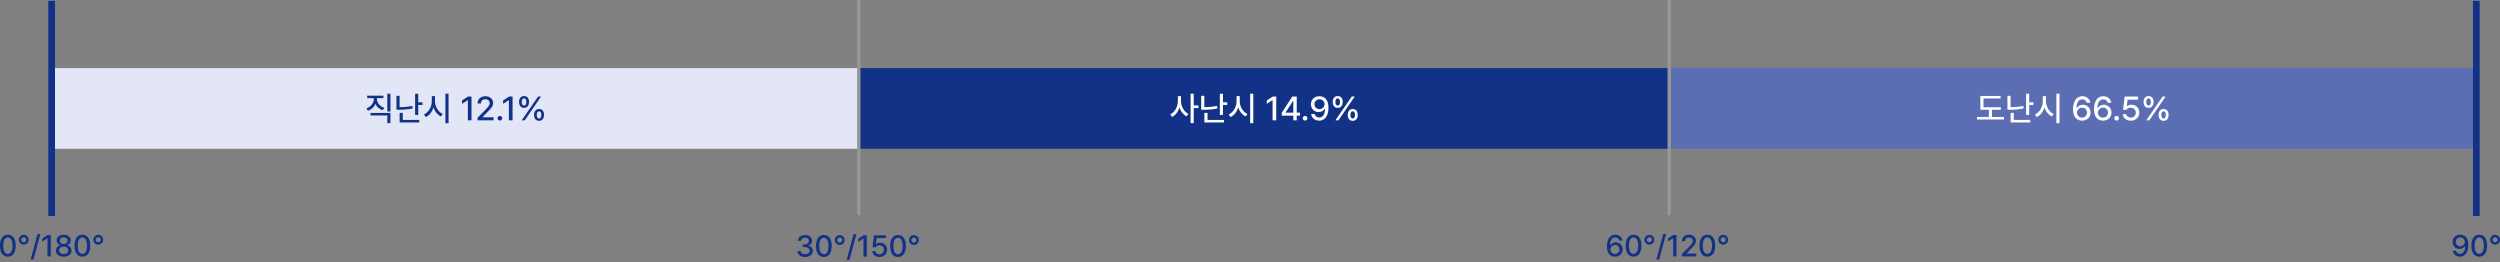 <?xml version="1.0" encoding="UTF-8"?>
<svg width="744px" height="78px" viewBox="0 0 744 78" version="1.1" xmlns="http://www.w3.org/2000/svg" xmlns:xlink="http://www.w3.org/1999/xlink">
    <rect x="0" y="0" width="744" height="78" fill="#808080" stroke="none"/>
    <title>astigmatismAxis</title>
    <g id="astigmatismAxis" stroke="none" stroke-width="1" fill="none" fill-rule="evenodd">
        <g id="AGE_60_69" transform="translate(0, 0)">
            <path d="M2.34,76.387 C3.813,76.387 4.675,75.2 4.68,73.116 C4.675,71.044 3.8,69.844 2.34,69.844 C0.875,69.844 0,71.044 0,73.116 C0,75.2 0.866,76.387 2.34,76.387 Z M0.968,73.116 C0.968,71.533 1.482,70.666 2.34,70.662 C3.193,70.666 3.712,71.533 3.712,73.116 C3.712,74.703 3.197,75.552 2.34,75.552 C1.478,75.552 0.963,74.703 0.968,73.116 Z" id="Shape" fill="#113287" fill-rule="nonzero"></path>
            <path d="M7.063,72.808 C7.873,72.812 8.528,72.157 8.524,71.348 C8.528,70.539 7.873,69.884 7.063,69.879 C6.254,69.884 5.599,70.539 5.603,71.348 C5.599,72.157 6.254,72.812 7.063,72.808 Z M6.307,71.348 C6.311,70.93 6.646,70.596 7.063,70.6 C7.481,70.596 7.816,70.93 7.811,71.348 C7.816,71.761 7.481,72.1 7.063,72.104 C6.646,72.1 6.311,71.761 6.307,71.348 Z" id="Shape" fill="#113287" fill-rule="nonzero"></path>
            <polygon id="Path" fill="#113287" fill-rule="nonzero" points="12.007 69.633 11.171 69.633 9.122 77.258 9.957 77.258"></polygon>
            <polygon id="Path" fill="#113287" fill-rule="nonzero" points="15.112 69.932 14.162 69.932 12.579 70.97 12.579 71.893 14.1 70.899 14.136 70.899 14.136 76.299 15.112 76.299"></polygon>
            <path d="M18.956,76.387 C20.319,76.387 21.291,75.64 21.296,74.602 C21.291,73.784 20.702,73.116 19.959,73.001 L19.959,72.966 C20.601,72.817 21.045,72.236 21.05,71.541 C21.045,70.561 20.157,69.844 18.956,69.844 C17.738,69.844 16.854,70.561 16.854,71.541 C16.854,72.236 17.289,72.817 17.945,72.966 L17.945,73.001 C17.192,73.116 16.607,73.784 16.616,74.602 C16.607,75.64 17.571,76.387 18.956,76.387 Z M17.601,74.531 C17.588,73.876 18.164,73.397 18.956,73.397 C19.739,73.397 20.311,73.876 20.311,74.531 C20.311,75.156 19.783,75.587 18.956,75.587 C18.116,75.587 17.588,75.156 17.601,74.531 Z M17.795,71.629 C17.799,71.036 18.257,70.631 18.956,70.636 C19.638,70.631 20.104,71.036 20.1,71.629 C20.104,72.227 19.62,72.636 18.956,72.632 C18.274,72.636 17.799,72.223 17.795,71.629 Z" id="Shape" fill="#113287" fill-rule="nonzero"></path>
            <path d="M24.515,76.387 C25.989,76.387 26.851,75.2 26.855,73.116 C26.851,71.044 25.976,69.844 24.515,69.844 C23.051,69.844 22.175,71.044 22.175,73.116 C22.175,75.2 23.042,76.387 24.515,76.387 Z M23.143,73.116 C23.143,71.533 23.658,70.666 24.515,70.662 C25.369,70.666 25.888,71.533 25.888,73.116 C25.888,74.703 25.373,75.552 24.515,75.552 C23.653,75.552 23.139,74.703 23.143,73.116 Z" id="Shape" fill="#113287" fill-rule="nonzero"></path>
            <path d="M29.239,72.808 C30.048,72.812 30.704,72.157 30.699,71.348 C30.704,70.539 30.048,69.884 29.239,69.879 C28.43,69.884 27.774,70.539 27.779,71.348 C27.774,72.157 28.43,72.812 29.239,72.808 Z M28.482,71.348 C28.487,70.93 28.821,70.596 29.239,70.6 C29.657,70.596 29.991,70.93 29.987,71.348 C29.991,71.761 29.657,72.1 29.239,72.104 C28.821,72.1 28.487,71.761 28.482,71.348 Z" id="Shape" fill="#113287" fill-rule="nonzero"></path>
            <path d="M239.605,76.481 C240.924,76.481 241.905,75.703 241.901,74.643 C241.905,73.838 241.399,73.253 240.529,73.13 L240.529,73.086 C241.214,72.915 241.664,72.396 241.655,71.67 C241.664,70.729 240.876,69.938 239.623,69.938 C238.435,69.938 237.476,70.641 237.45,71.679 L238.382,71.679 C238.404,71.103 238.976,70.747 239.614,70.747 C240.286,70.747 240.722,71.143 240.722,71.723 C240.722,72.334 240.216,72.739 239.491,72.734 L238.945,72.734 L238.945,73.526 L239.491,73.526 C240.4,73.53 240.924,73.979 240.924,74.608 C240.924,75.228 240.365,75.645 239.596,75.645 C238.883,75.645 238.33,75.289 238.295,74.731 L237.309,74.731 C237.349,75.773 238.286,76.481 239.605,76.481 Z" id="Path" fill="#113287" fill-rule="nonzero"></path>
            <path d="M245.181,76.481 C246.656,76.481 247.517,75.294 247.521,73.209 C247.517,71.138 246.642,69.938 245.181,69.938 C243.717,69.938 242.841,71.138 242.841,73.209 C242.841,75.294 243.708,76.481 245.181,76.481 Z M243.809,73.209 C243.809,71.626 244.324,70.76 245.181,70.756 C246.035,70.76 246.554,71.626 246.554,73.209 C246.554,74.797 246.039,75.645 245.181,75.645 C244.32,75.645 243.805,74.797 243.809,73.209 Z" id="Shape" fill="#113287" fill-rule="nonzero"></path>
            <path d="M249.905,72.902 C250.715,72.906 251.37,72.251 251.366,71.442 C251.37,70.633 250.715,69.977 249.905,69.973 C249.096,69.977 248.441,70.633 248.445,71.442 C248.441,72.251 249.096,72.906 249.905,72.902 Z M249.149,71.442 C249.154,71.024 249.488,70.69 249.905,70.694 C250.324,70.69 250.658,71.024 250.653,71.442 C250.658,71.855 250.324,72.194 249.905,72.198 C249.488,72.194 249.154,71.855 249.149,71.442 Z" id="Shape" fill="#113287" fill-rule="nonzero"></path>
            <polygon id="Path" fill="#113287" fill-rule="nonzero" points="254.849 69.727 254.014 69.727 251.964 77.352 252.8 77.352"></polygon>
            <polygon id="Path" fill="#113287" fill-rule="nonzero" points="257.954 70.026 257.004 70.026 255.421 71.063 255.421 71.987 256.942 70.993 256.977 70.993 256.977 76.393 257.954 76.393"></polygon>
            <path d="M261.736,76.481 C263.065,76.481 264.006,75.579 264.006,74.326 C264.006,73.099 263.122,72.211 261.921,72.207 C261.438,72.211 260.988,72.383 260.725,72.638 L260.663,72.638 L260.874,70.852 L263.681,70.852 L263.681,70.026 L260.074,70.026 L259.66,73.57 L260.575,73.57 C260.791,73.179 261.183,73.007 261.692,73.007 C262.493,73.016 263.065,73.579 263.065,74.353 C263.065,75.109 262.511,75.667 261.736,75.672 C261.095,75.667 260.575,75.272 260.522,74.731 L259.581,74.731 C259.625,75.747 260.531,76.481 261.736,76.481 Z" id="Path" fill="#113287" fill-rule="nonzero"></path>
            <path d="M267.252,76.481 C268.725,76.481 269.588,75.294 269.592,73.209 C269.588,71.138 268.712,69.938 267.252,69.938 C265.787,69.938 264.912,71.138 264.912,73.209 C264.912,75.294 265.778,76.481 267.252,76.481 Z M265.879,73.209 C265.879,71.626 266.394,70.76 267.252,70.756 C268.105,70.76 268.624,71.626 268.624,73.209 C268.624,74.797 268.109,75.645 267.252,75.645 C266.39,75.645 265.875,74.797 265.879,73.209 Z" id="Shape" fill="#113287" fill-rule="nonzero"></path>
            <path d="M271.975,72.902 C272.784,72.906 273.44,72.251 273.436,71.442 C273.44,70.633 272.784,69.977 271.975,69.973 C271.166,69.977 270.51,70.633 270.515,71.442 C270.51,72.251 271.166,72.906 271.975,72.902 Z M271.219,71.442 C271.223,71.024 271.557,70.69 271.975,70.694 C272.393,70.69 272.727,71.024 272.723,71.442 C272.727,71.855 272.393,72.194 271.975,72.198 C271.557,72.194 271.223,71.855 271.219,71.442 Z" id="Shape" fill="#113287" fill-rule="nonzero"></path>
            <path d="M480.623,76.387 C481.991,76.396 482.901,75.45 482.901,74.215 C482.901,72.997 481.986,72.126 480.851,72.122 C480.161,72.126 479.563,72.443 479.216,72.984 L479.145,72.984 C479.145,71.546 479.717,70.693 480.702,70.688 C481.345,70.693 481.753,71.066 481.881,71.585 L482.84,71.585 C482.69,70.574 481.876,69.844 480.702,69.844 C479.176,69.844 478.217,71.11 478.213,73.327 C478.213,75.679 479.444,76.378 480.623,76.387 Z M479.26,74.241 C479.268,73.533 479.863,72.909 480.64,72.913 C481.406,72.909 481.96,73.502 481.96,74.232 C481.96,74.976 481.384,75.574 480.614,75.578 C479.832,75.574 479.264,74.949 479.26,74.241 Z" id="Shape" fill="#113287" fill-rule="nonzero"></path>
            <path d="M486.147,76.387 C487.621,76.387 488.483,75.2 488.487,73.116 C488.483,71.044 487.607,69.844 486.147,69.844 C484.683,69.844 483.808,71.044 483.808,73.116 C483.808,75.2 484.674,76.387 486.147,76.387 Z M484.775,73.116 C484.775,71.533 485.289,70.666 486.147,70.662 C487,70.666 487.52,71.533 487.52,73.116 C487.52,74.703 487.004,75.552 486.147,75.552 C485.285,75.552 484.771,74.703 484.775,73.116 Z" id="Shape" fill="#113287" fill-rule="nonzero"></path>
            <path d="M490.871,72.808 C491.68,72.812 492.336,72.157 492.331,71.348 C492.336,70.539 491.68,69.884 490.871,69.879 C490.062,69.884 489.406,70.539 489.41,71.348 C489.406,72.157 490.062,72.812 490.871,72.808 Z M490.114,71.348 C490.119,70.93 490.453,70.596 490.871,70.6 C491.289,70.596 491.623,70.93 491.618,71.348 C491.623,71.761 491.289,72.1 490.871,72.104 C490.453,72.1 490.119,71.761 490.114,71.348 Z" id="Shape" fill="#113287" fill-rule="nonzero"></path>
            <polygon id="Path" fill="#113287" fill-rule="nonzero" points="495.815 69.633 494.979 69.633 492.929 77.258 493.765 77.258"></polygon>
            <polygon id="Path" fill="#113287" fill-rule="nonzero" points="498.919 69.932 497.969 69.932 496.386 70.97 496.386 71.893 497.907 70.899 497.943 70.899 497.943 76.299 498.919 76.299"></polygon>
            <path d="M500.538,76.299 L504.822,76.299 L504.822,75.473 L501.884,75.473 L501.884,75.42 L503.177,74.109 C504.373,72.935 504.707,72.368 504.716,71.656 C504.707,70.622 503.858,69.844 502.631,69.844 C501.417,69.844 500.53,70.614 500.538,71.779 L501.452,71.779 C501.457,71.102 501.906,70.653 502.614,70.653 C503.283,70.653 503.792,71.053 503.792,71.682 C503.792,72.241 503.445,72.645 502.745,73.371 L500.538,75.596 L500.538,76.299 Z" id="Path" fill="#113287" fill-rule="nonzero"></path>
            <path d="M508.112,76.387 C509.585,76.387 510.447,75.2 510.452,73.116 C510.447,71.044 509.572,69.844 508.112,69.844 C506.647,69.844 505.772,71.044 505.772,73.116 C505.772,75.2 506.639,76.387 508.112,76.387 Z M506.74,73.116 C506.74,71.533 507.254,70.666 508.112,70.662 C508.965,70.666 509.484,71.533 509.484,73.116 C509.484,74.703 508.97,75.552 508.112,75.552 C507.249,75.552 506.735,74.703 506.74,73.116 Z" id="Shape" fill="#113287" fill-rule="nonzero"></path>
            <path d="M512.835,72.808 C513.644,72.812 514.3,72.157 514.295,71.348 C514.3,70.539 513.644,69.884 512.835,69.879 C512.026,69.884 511.371,70.539 511.374,71.348 C511.371,72.157 512.026,72.812 512.835,72.808 Z M512.079,71.348 C512.083,70.93 512.417,70.596 512.835,70.6 C513.253,70.596 513.587,70.93 513.583,71.348 C513.587,71.761 513.253,72.1 512.835,72.104 C512.417,72.1 512.083,71.761 512.079,71.348 Z" id="Shape" fill="#113287" fill-rule="nonzero"></path>
            <path d="M732.177,69.844 C730.792,69.835 729.89,70.785 729.89,71.999 C729.89,73.217 730.805,74.092 731.949,74.092 C732.635,74.092 733.233,73.766 733.576,73.23 L733.655,73.23 C733.646,74.685 733.07,75.538 732.089,75.543 C731.448,75.538 731.033,75.165 730.902,74.628 L729.943,74.628 C730.097,75.662 730.915,76.387 732.089,76.387 C733.615,76.387 734.578,75.121 734.578,72.887 C734.574,70.556 733.347,69.853 732.177,69.844 Z M730.831,71.981 C730.827,71.251 731.408,70.653 732.177,70.653 C732.956,70.653 733.523,71.282 733.523,71.972 C733.523,72.676 732.93,73.305 732.159,73.3 C731.386,73.305 730.836,72.72 730.831,71.981 Z" id="Shape" fill="#113287" fill-rule="nonzero"></path>
            <path d="M737.816,76.387 C739.289,76.387 740.151,75.2 740.156,73.116 C740.151,71.044 739.276,69.844 737.816,69.844 C736.351,69.844 735.476,71.044 735.476,73.116 C735.476,75.2 736.343,76.387 737.816,76.387 Z M736.444,73.116 C736.444,71.533 736.958,70.666 737.816,70.662 C738.669,70.666 739.188,71.533 739.188,73.116 C739.188,74.703 738.674,75.552 737.816,75.552 C736.954,75.552 736.439,74.703 736.444,73.116 Z" id="Shape" fill="#113287" fill-rule="nonzero"></path>
            <path d="M742.54,72.808 C743.348,72.812 744.004,72.157 744,71.348 C744.004,70.539 743.348,69.884 742.54,69.879 C741.73,69.884 741.075,70.539 741.08,71.348 C741.075,72.157 741.73,72.812 742.54,72.808 Z M741.783,71.348 C741.787,70.93 742.121,70.596 742.54,70.6 C742.957,70.596 743.291,70.93 743.287,71.348 C743.291,71.761 742.957,72.1 742.54,72.104 C742.121,72.1 741.787,71.761 741.783,71.348 Z" id="Shape" fill="#113287" fill-rule="nonzero"></path>
            <rect id="Rectangle" fill="#5B6EB4" fill-rule="nonzero" x="496.767" y="20.264" width="240.198" height="24.015"></rect>
            <polygon id="Path" fill="#FFFFFF" fill-rule="nonzero" points="595.458 31.92 590.287 31.92 590.287 29.311 595.38 29.311 595.38 28.559 589.359 28.559 589.359 32.663 591.89 32.663 591.89 34.803 588.362 34.803 588.362 35.565 596.376 35.565 596.376 34.803 592.809 34.803 592.809 32.663 595.458 32.663"></polygon>
            <path d="M598.341,28.51 L597.412,28.51 L597.412,32.663 L598.126,32.663 C599.43,32.668 600.774,32.585 602.24,32.282 L602.133,31.52 C600.774,31.803 599.528,31.881 598.341,31.881 L598.341,28.51 Z M598.36,36.454 L604.195,36.454 L604.195,35.702 L599.299,35.702 L599.299,33.591 L598.36,33.591 L598.36,36.454 Z M602.964,34.207 L603.892,34.207 L603.892,31.236 L605.163,31.236 L605.163,30.445 L603.892,30.445 L603.892,27.894 L602.964,27.894 L602.964,34.207 Z" id="Shape" fill="#FFFFFF" fill-rule="nonzero"></path>
            <path d="M608.877,30.112 L608.877,28.617 L607.938,28.617 L607.938,30.112 C607.938,31.783 606.971,33.459 605.593,34.07 L606.16,34.852 C607.21,34.339 608.016,33.283 608.422,31.998 C608.833,33.195 609.629,34.177 610.636,34.656 L611.193,33.923 C609.835,33.322 608.867,31.71 608.877,30.112 Z M611.984,36.659 L612.913,36.659 L612.913,27.884 L611.984,27.884 L611.984,36.659 Z" id="Shape" fill="#FFFFFF" fill-rule="nonzero"></path>
            <path d="M619.618,35.907 C621.138,35.917 622.15,34.866 622.15,33.493 C622.15,32.14 621.133,31.173 619.872,31.168 C619.105,31.173 618.441,31.524 618.054,32.125 L617.976,32.125 C617.976,30.528 618.611,29.58 619.706,29.575 C620.419,29.58 620.874,29.995 621.016,30.572 L622.081,30.572 C621.914,29.448 621.011,28.637 619.706,28.637 C618.01,28.637 616.944,30.044 616.939,32.506 C616.939,35.12 618.309,35.897 619.618,35.907 Z M618.103,33.523 C618.112,32.736 618.773,32.042 619.638,32.047 C620.487,32.042 621.104,32.702 621.104,33.513 C621.104,34.339 620.463,35.003 619.609,35.008 C618.738,35.003 618.107,34.309 618.103,33.523 Z" id="Shape" fill="#FFFFFF" fill-rule="nonzero"></path>
            <path d="M625.854,35.907 C627.373,35.917 628.385,34.866 628.385,33.493 C628.385,32.14 627.368,31.173 626.108,31.168 C625.34,31.173 624.676,31.524 624.289,32.125 L624.211,32.125 C624.211,30.528 624.847,29.58 625.942,29.575 C626.655,29.58 627.11,29.995 627.251,30.572 L628.317,30.572 C628.151,29.448 627.246,28.637 625.942,28.637 C624.245,28.637 623.181,30.044 623.176,32.506 C623.176,35.12 624.544,35.897 625.854,35.907 Z M624.338,33.523 C624.348,32.736 625.008,32.042 625.873,32.047 C626.723,32.042 627.339,32.702 627.339,33.513 C627.339,34.339 626.698,35.003 625.844,35.008 C624.974,35.003 624.343,34.309 624.338,33.523 Z" id="Shape" fill="#FFFFFF" fill-rule="nonzero"></path>
            <path d="M629.9,35.878 C630.276,35.873 630.589,35.565 630.594,35.184 C630.589,34.803 630.276,34.49 629.9,34.49 C629.519,34.49 629.2,34.803 629.205,35.184 C629.2,35.565 629.519,35.873 629.9,35.878 Z" id="Path" fill="#FFFFFF" fill-rule="nonzero"></path>
            <path d="M634.132,35.907 C635.608,35.907 636.654,34.905 636.654,33.513 C636.654,32.15 635.671,31.163 634.337,31.158 C633.799,31.163 633.301,31.353 633.008,31.637 L632.94,31.637 L633.174,29.653 L636.291,29.653 L636.291,28.735 L632.285,28.735 L631.826,32.673 L632.841,32.673 C633.081,32.238 633.516,32.047 634.082,32.047 C634.972,32.057 635.608,32.682 635.608,33.542 C635.608,34.383 634.992,35.003 634.132,35.008 C633.418,35.003 632.841,34.563 632.783,33.962 L631.738,33.962 C631.786,35.091 632.792,35.907 634.132,35.907 Z" id="Path" fill="#FFFFFF" fill-rule="nonzero"></path>
            <path d="M639.419,32.096 C640.373,32.106 640.9,31.392 640.905,30.337 C640.9,29.301 640.392,28.583 639.419,28.588 C638.476,28.583 637.924,29.301 637.934,30.337 C637.924,31.388 638.452,32.106 639.419,32.096 Z M638.735,35.809 L639.625,35.809 L644.482,28.735 L643.592,28.735 L638.735,35.809 Z M638.735,30.337 C638.74,29.707 638.965,29.282 639.419,29.272 C639.893,29.267 640.093,29.702 640.093,30.337 C640.093,30.987 639.878,31.407 639.419,31.412 C638.965,31.407 638.74,30.987 638.735,30.337 Z M642.4,34.197 C642.395,35.238 642.923,35.956 643.886,35.956 C644.838,35.956 645.367,35.243 645.372,34.197 C645.367,33.151 644.853,32.433 643.886,32.438 C642.943,32.433 642.395,33.151 642.4,34.197 Z M643.202,34.197 C643.207,33.557 643.436,33.132 643.886,33.122 C644.36,33.122 644.56,33.552 644.56,34.197 C644.56,34.837 644.345,35.262 643.886,35.262 C643.431,35.262 643.207,34.837 643.202,34.197 Z" id="Shape" fill="#FFFFFF" fill-rule="nonzero"></path>
            <rect id="Rectangle" fill="#113287" fill-rule="nonzero" x="255.569" y="20.264" width="241.199" height="24.015"></rect>
            <path d="M351.466,30.112 L351.466,28.617 L350.537,28.617 L350.537,30.112 C350.532,31.715 349.623,33.396 348.279,34.041 L348.856,34.793 C349.853,34.275 350.62,33.225 351.012,31.984 C351.397,33.151 352.135,34.129 353.088,34.627 L353.665,33.884 C352.36,33.249 351.456,31.661 351.466,30.112 Z M354.319,36.64 L355.248,36.64 L355.248,32.164 L356.655,32.164 L356.655,31.373 L355.248,31.373 L355.248,27.884 L354.319,27.884 L354.319,36.64 Z" id="Shape" fill="#FFFFFF" fill-rule="nonzero"></path>
            <path d="M358.405,28.51 L357.476,28.51 L357.476,32.663 L358.189,32.663 C359.495,32.668 360.839,32.585 362.305,32.282 L362.197,31.52 C360.839,31.803 359.593,31.881 358.405,31.881 L358.405,28.51 Z M358.425,36.454 L364.259,36.454 L364.259,35.702 L359.362,35.702 L359.362,33.591 L358.425,33.591 L358.425,36.454 Z M363.027,34.207 L363.956,34.207 L363.956,31.236 L365.227,31.236 L365.227,30.445 L363.956,30.445 L363.956,27.894 L363.027,27.894 L363.027,34.207 Z" id="Shape" fill="#FFFFFF" fill-rule="nonzero"></path>
            <path d="M368.941,30.112 L368.941,28.617 L368.003,28.617 L368.003,30.112 C368.003,31.783 367.035,33.459 365.657,34.07 L366.224,34.852 C367.275,34.339 368.081,33.283 368.486,31.998 C368.897,33.195 369.694,34.177 370.7,34.656 L371.257,33.923 C369.899,33.322 368.931,31.71 368.941,30.112 Z M372.049,36.659 L372.978,36.659 L372.978,27.884 L372.049,27.884 L372.049,36.659 Z" id="Shape" fill="#FFFFFF" fill-rule="nonzero"></path>
            <polygon id="Path" fill="#FFFFFF" fill-rule="nonzero" points="379.809 28.735 378.753 28.735 376.994 29.888 376.994 30.914 378.685 29.809 378.724 29.809 378.724 35.809 379.809 35.809"></polygon>
            <path d="M381.452,34.431 L384.891,34.431 L384.891,35.809 L385.908,35.809 L385.908,34.431 L386.875,34.431 L386.875,33.523 L385.908,33.523 L385.908,28.735 L384.579,28.735 L381.452,33.562 L381.452,34.431 Z M382.585,33.523 L382.585,33.464 L384.813,30.015 L384.891,30.015 L384.891,33.523 L382.585,33.523 Z" id="Shape" fill="#FFFFFF" fill-rule="nonzero"></path>
            <path d="M388.39,35.878 C388.767,35.873 389.08,35.565 389.085,35.184 C389.08,34.803 388.767,34.49 388.39,34.49 C388.009,34.49 387.692,34.803 387.697,35.184 C387.692,35.565 388.009,35.873 388.39,35.878 Z" id="Path" fill="#FFFFFF" fill-rule="nonzero"></path>
            <path d="M392.681,28.637 C391.142,28.627 390.14,29.682 390.14,31.031 C390.14,32.384 391.157,33.357 392.427,33.357 C393.189,33.357 393.854,32.995 394.235,32.399 L394.323,32.399 C394.313,34.016 393.673,34.964 392.584,34.969 C391.87,34.964 391.411,34.549 391.264,33.953 L390.199,33.953 C390.37,35.101 391.279,35.907 392.584,35.907 C394.279,35.907 395.349,34.5 395.349,32.018 C395.344,29.428 393.981,28.647 392.681,28.637 Z M391.186,31.011 C391.181,30.2 391.826,29.536 392.681,29.536 C393.547,29.536 394.176,30.235 394.176,31.002 C394.176,31.783 393.517,32.482 392.662,32.477 C391.801,32.482 391.191,31.832 391.186,31.011 Z" id="Shape" fill="#FFFFFF" fill-rule="nonzero"></path>
            <path d="M398.105,32.096 C399.058,32.106 399.587,31.392 399.592,30.337 C399.587,29.301 399.078,28.583 398.105,28.588 C397.163,28.583 396.61,29.301 396.62,30.337 C396.61,31.388 397.137,32.106 398.105,32.096 Z M397.422,35.809 L398.31,35.809 L403.168,28.735 L402.279,28.735 L397.422,35.809 Z M397.422,30.337 C397.426,29.707 397.651,29.282 398.105,29.272 C398.58,29.267 398.78,29.702 398.78,30.337 C398.78,30.987 398.565,31.407 398.105,31.412 C397.651,31.407 397.426,30.987 397.422,30.337 Z M401.087,34.197 C401.082,35.238 401.609,35.956 402.572,35.956 C403.525,35.956 404.053,35.243 404.057,34.197 C404.053,33.151 403.54,32.433 402.572,32.438 C401.629,32.433 401.082,33.151 401.087,34.197 Z M401.887,34.197 C401.892,33.557 402.123,33.132 402.572,33.122 C403.046,33.122 403.247,33.552 403.247,34.197 C403.247,34.837 403.031,35.262 402.572,35.262 C402.118,35.262 401.892,34.837 401.887,34.197 Z" id="Shape" fill="#FFFFFF" fill-rule="nonzero"></path>
            <rect id="Rectangle" fill="#E2E6F6" fill-rule="nonzero" x="15.371" y="20.264" width="240.198" height="24.015"></rect>
            <path d="M112.18,29.458 L112.18,29.213 L114.106,29.213 L114.106,28.461 L109.277,28.461 L109.277,29.213 L111.241,29.213 L111.241,29.458 C111.236,30.645 110.396,31.788 109.032,32.262 L109.512,32.976 C110.553,32.609 111.329,31.857 111.726,30.909 C112.121,31.788 112.884,32.477 113.89,32.809 L114.369,32.086 C113.016,31.661 112.18,30.581 112.18,29.458 Z M110.264,34.363 L115.269,34.363 L115.269,36.64 L116.196,36.64 L116.196,33.611 L110.264,33.611 L110.264,34.363 Z M115.269,33.171 L116.196,33.171 L116.196,27.884 L115.269,27.884 L115.269,33.171 Z" id="Shape" fill="#113287" fill-rule="nonzero"></path>
            <path d="M118.914,28.51 L117.986,28.51 L117.986,32.663 L118.698,32.663 C120.003,32.668 121.348,32.585 122.814,32.282 L122.706,31.52 C121.348,31.803 120.101,31.881 118.914,31.881 L118.914,28.51 Z M118.934,36.454 L124.768,36.454 L124.768,35.702 L119.871,35.702 L119.871,33.591 L118.934,33.591 L118.934,36.454 Z M123.536,34.207 L124.465,34.207 L124.465,31.236 L125.736,31.236 L125.736,30.445 L124.465,30.445 L124.465,27.894 L123.536,27.894 L123.536,34.207 Z" id="Shape" fill="#113287" fill-rule="nonzero"></path>
            <path d="M129.45,30.112 L129.45,28.617 L128.511,28.617 L128.511,30.112 C128.511,31.783 127.544,33.459 126.165,34.07 L126.733,34.852 C127.784,34.339 128.589,33.283 128.996,31.998 C129.406,33.195 130.203,34.177 131.209,34.656 L131.766,33.923 C130.408,33.322 129.44,31.71 129.45,30.112 Z M132.558,36.659 L133.486,36.659 L133.486,27.884 L132.558,27.884 L132.558,36.659 Z" id="Shape" fill="#113287" fill-rule="nonzero"></path>
            <polygon id="Path" fill="#113287" fill-rule="nonzero" points="140.318 28.735 139.262 28.735 137.503 29.888 137.503 30.914 139.194 29.809 139.233 29.809 139.233 35.809 140.318 35.809"></polygon>
            <path d="M142.117,35.809 L146.877,35.809 L146.877,34.891 L143.612,34.891 L143.612,34.832 L145.049,33.376 C146.378,32.072 146.749,31.441 146.759,30.65 C146.749,29.502 145.806,28.637 144.443,28.637 C143.093,28.637 142.107,29.492 142.117,30.787 L143.133,30.787 C143.137,30.034 143.636,29.536 144.423,29.536 C145.166,29.536 145.733,29.98 145.733,30.679 C145.733,31.3 145.346,31.749 144.57,32.555 L142.117,35.027 L142.117,35.809 Z" id="Path" fill="#113287" fill-rule="nonzero"></path>
            <path d="M148.762,35.878 C149.138,35.873 149.452,35.565 149.457,35.184 C149.452,34.803 149.138,34.49 148.762,34.49 C148.382,34.49 148.063,34.803 148.069,35.184 C148.063,35.565 148.382,35.873 148.762,35.878 Z" id="Path" fill="#113287" fill-rule="nonzero"></path>
            <polygon id="Path" fill="#113287" fill-rule="nonzero" points="152.535 28.735 151.479 28.735 149.721 29.888 149.721 30.914 151.411 29.809 151.45 29.809 151.45 35.809 152.535 35.809"></polygon>
            <path d="M155.956,32.096 C156.909,32.106 157.436,31.392 157.441,30.337 C157.436,29.301 156.929,28.583 155.956,28.588 C155.013,28.583 154.461,29.301 154.471,30.337 C154.461,31.388 154.988,32.106 155.956,32.096 Z M155.271,35.809 L156.161,35.809 L161.019,28.735 L160.129,28.735 L155.271,35.809 Z M155.271,30.337 C155.276,29.707 155.502,29.282 155.956,29.272 C156.43,29.267 156.631,29.702 156.631,30.337 C156.631,30.987 156.415,31.407 155.956,31.412 C155.502,31.407 155.276,30.987 155.271,30.337 Z M158.937,34.197 C158.932,35.238 159.46,35.956 160.423,35.956 C161.375,35.956 161.903,35.243 161.908,34.197 C161.903,33.151 161.39,32.433 160.423,32.438 C159.48,32.433 158.932,33.151 158.937,34.197 Z M159.738,34.197 C159.743,33.557 159.973,33.132 160.423,33.122 C160.897,33.122 161.097,33.552 161.097,34.197 C161.097,34.837 160.882,35.262 160.423,35.262 C159.968,35.262 159.743,34.837 159.738,34.197 Z" id="Shape" fill="#113287" fill-rule="nonzero"></path>
            <polygon id="Path" fill="#113287" points="14.371 64.292 14.371 0.252 16.372 0.252 16.372 64.292"></polygon>
            <polygon id="Path" fill="#113287" points="735.953 64.292 735.953 0.252 737.955 0.252 737.955 64.292"></polygon>
            <polygon id="Path" fill="#979797" points="255.069 64.04 255.069 0 256.069 0 256.069 64.04"></polygon>
            <polygon id="Path" fill="#979797" points="496.267 64.04 496.267 0 497.268 0 497.268 64.04"></polygon>
        </g>
    </g>
</svg>